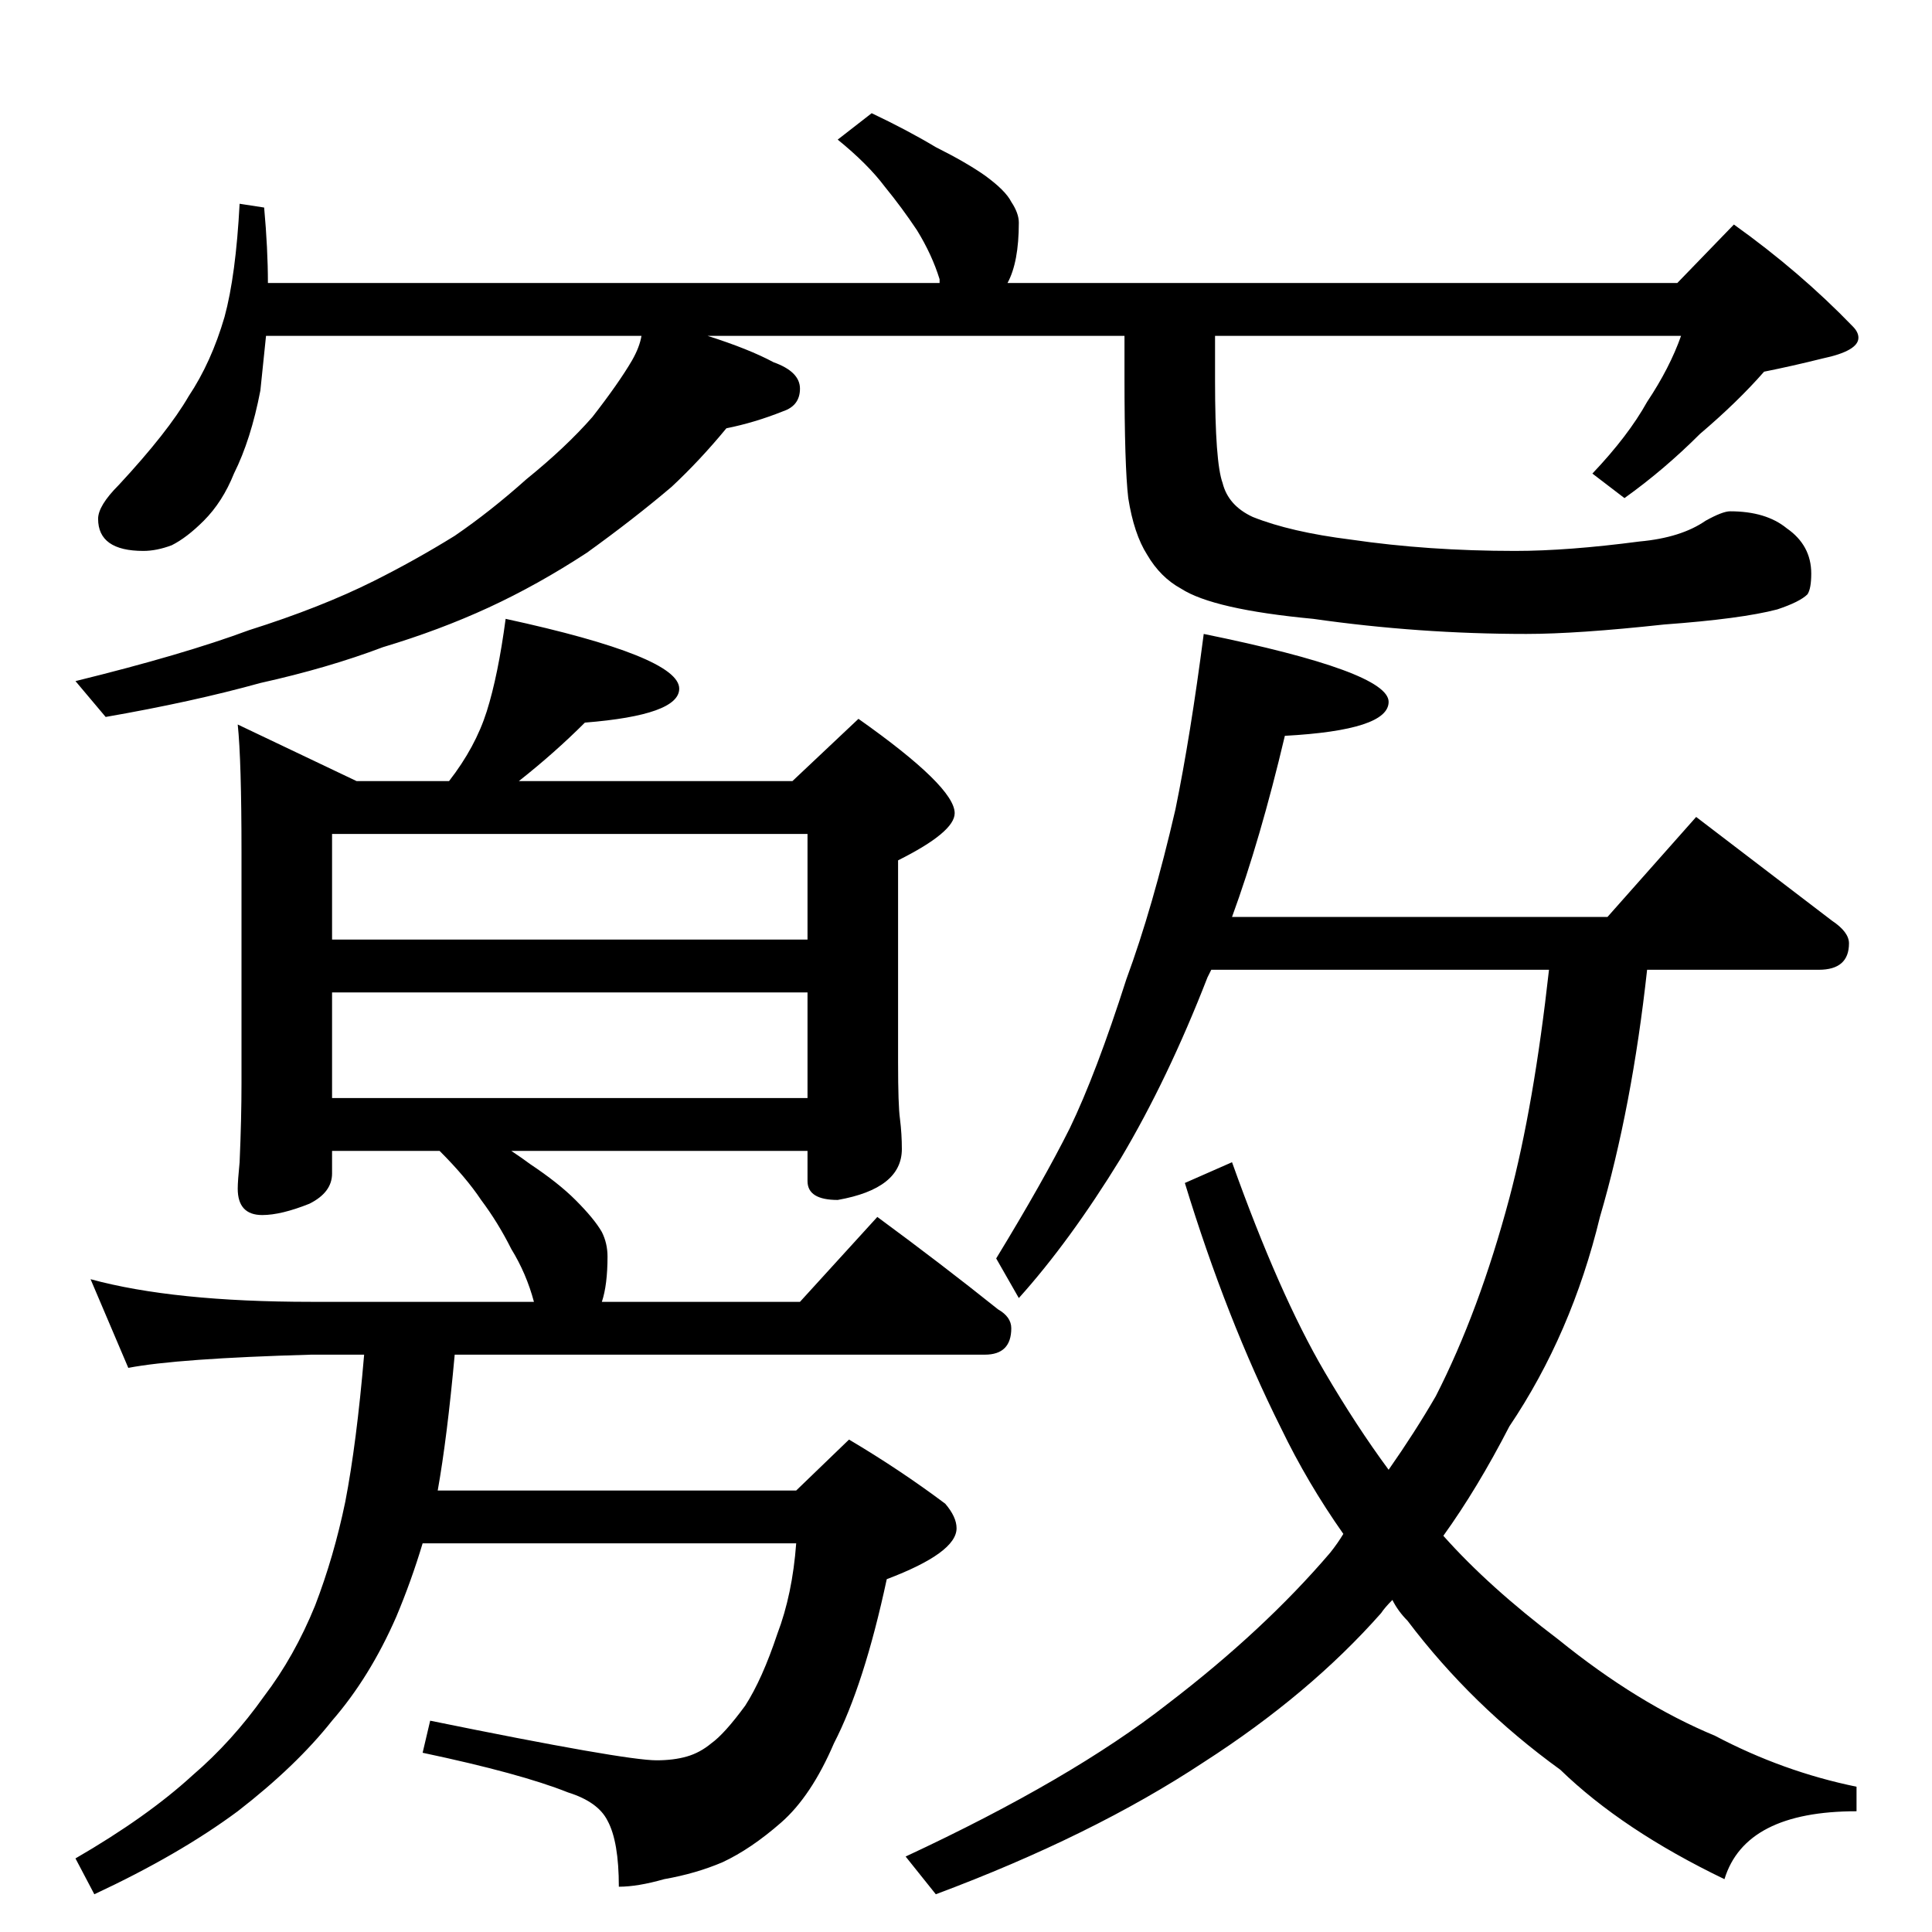 <?xml version="1.0" standalone="no"?>
<!DOCTYPE svg PUBLIC "-//W3C//DTD SVG 1.1//EN" "http://www.w3.org/Graphics/SVG/1.1/DTD/svg11.dtd" >
<svg xmlns="http://www.w3.org/2000/svg" xmlns:xlink="http://www.w3.org/1999/xlink" version="1.1" viewBox="0 -204 1024 1024">
  <g transform="matrix(1 0 0 -1 0 820)">
   <path fill="currentColor"
d="M462 964q19 -9 34 -18q16 -8 26 -15q11 -8 14 -14q4 -6 4 -11q0 -21 -6 -32h355l30 31q35 -25 63 -54q3 -3 3 -6q0 -7 -19 -11q-16 -4 -31 -7q-14 -16 -34 -33q-19 -19 -40 -34l-17 13q19 20 29 38q12 18 18 35h-247v-24q0 -43 4 -54q3 -12 16 -18q20 -8 52 -12
q41 -6 87 -6q28 0 66 5q22 2 35 11q9 5 13 5q19 0 30 -9q13 -9 13 -24q0 -8 -2 -11q-4 -4 -16 -8q-19 -5 -60 -8q-46 -5 -73 -5q-57 0 -113 8q-53 5 -70 16q-11 6 -18 18q-7 11 -10 30q-2 17 -2 64v22h-221q22 -7 35 -14q14 -5 14 -14t-9 -12q-15 -6 -30 -9q-14 -17 -29 -31
q-20 -17 -45 -35q-26 -17 -52 -29t-56 -21q-29 -11 -65 -19q-36 -10 -82 -18l-16 19q57 14 92 27q38 12 66 26q22 11 43 24q19 13 38 30q21 17 35 33q14 18 21 30q4 7 5 13h-199l-3 -29q-5 -26 -14 -44q-6 -15 -16 -25q-9 -9 -17 -13q-8 -3 -15 -3q-24 0 -24 17q0 7 11 18
q26 28 37 47q12 18 19 42q6 22 8 60l13 -2q2 -22 2 -40h356v2q-4 13 -12 26q-8 12 -17 23q-9 12 -25 25zM268 696q92 -20 92 -37q0 -14 -50 -18q-16 -16 -35 -31h145l35 33q51 -36 51 -50q0 -10 -30 -25v-107q0 -23 1 -30q1 -8 1 -16q0 -21 -34 -27q-16 0 -16 10v16h-157
q6 -4 10 -7q15 -10 24 -19q10 -10 14 -17q3 -6 3 -13q0 -15 -3 -24h105l41 45q34 -25 64 -49q7 -4 7 -10q0 -14 -14 -14h-281q-4 -44 -9 -72h190l28 27q27 -16 51 -34q6 -7 6 -13q0 -13 -37 -27q-12 -56 -28 -87q-12 -28 -28 -42t-31 -21q-14 -6 -31 -9q-14 -4 -24 -4
q0 24 -6 35q-5 10 -21 15q-25 10 -77 21l4 17q103 -21 120 -21q9 0 16 2t13 7q7 5 18 20q9 14 17 38q8 21 10 48h-198q-6 -20 -14 -39q-14 -32 -34 -55q-19 -24 -50 -48q-31 -23 -76 -44l-10 19q38 22 62 44q21 18 38 42q16 21 27 48q10 26 16 55q6 31 10 78h-28
q-71 -2 -97 -7l-20 47q44 -12 117 -12h118q-4 15 -12 28q-7 14 -16 26q-8 12 -22 26h-57v-12q0 -10 -12 -16q-15 -6 -25 -6q-13 0 -13 14q0 4 1 14q1 23 1 42v122q0 49 -2 68l63 -30h49q14 18 20 37t10 49zM176 442h252v56h-252v-56zM176 526h252v56h-252v-56zM638 688
q98 -20 98 -36q0 -15 -55 -18q-13 -55 -28 -96h199l47 53l72 -55q9 -6 9 -12q0 -14 -16 -14h-91q-8 -73 -25 -131q-15 -62 -48 -111q-17 -33 -35 -58q24 -27 61 -55q42 -34 83 -51q36 -19 75 -27v-13q-59 0 -70 -36q-54 26 -87 58q-47 34 -81 79q-5 5 -8 11q-4 -4 -6 -7
q-38 -43 -94 -79q-59 -39 -142 -70l-16 20q88 41 139 81q51 39 86 80q4 5 7 10q-19 27 -33 56q-29 58 -51 130l25 11q25 -70 49 -111q17 -29 34 -52q14 20 25 39q23 45 39 105q13 49 21 121h-179l-2 -4q-21 -54 -46 -96q-27 -44 -54 -74l-12 21q25 41 39 69q14 29 30 79
q14 38 26 90q8 39 15 93z" />
  </g>

</svg>

